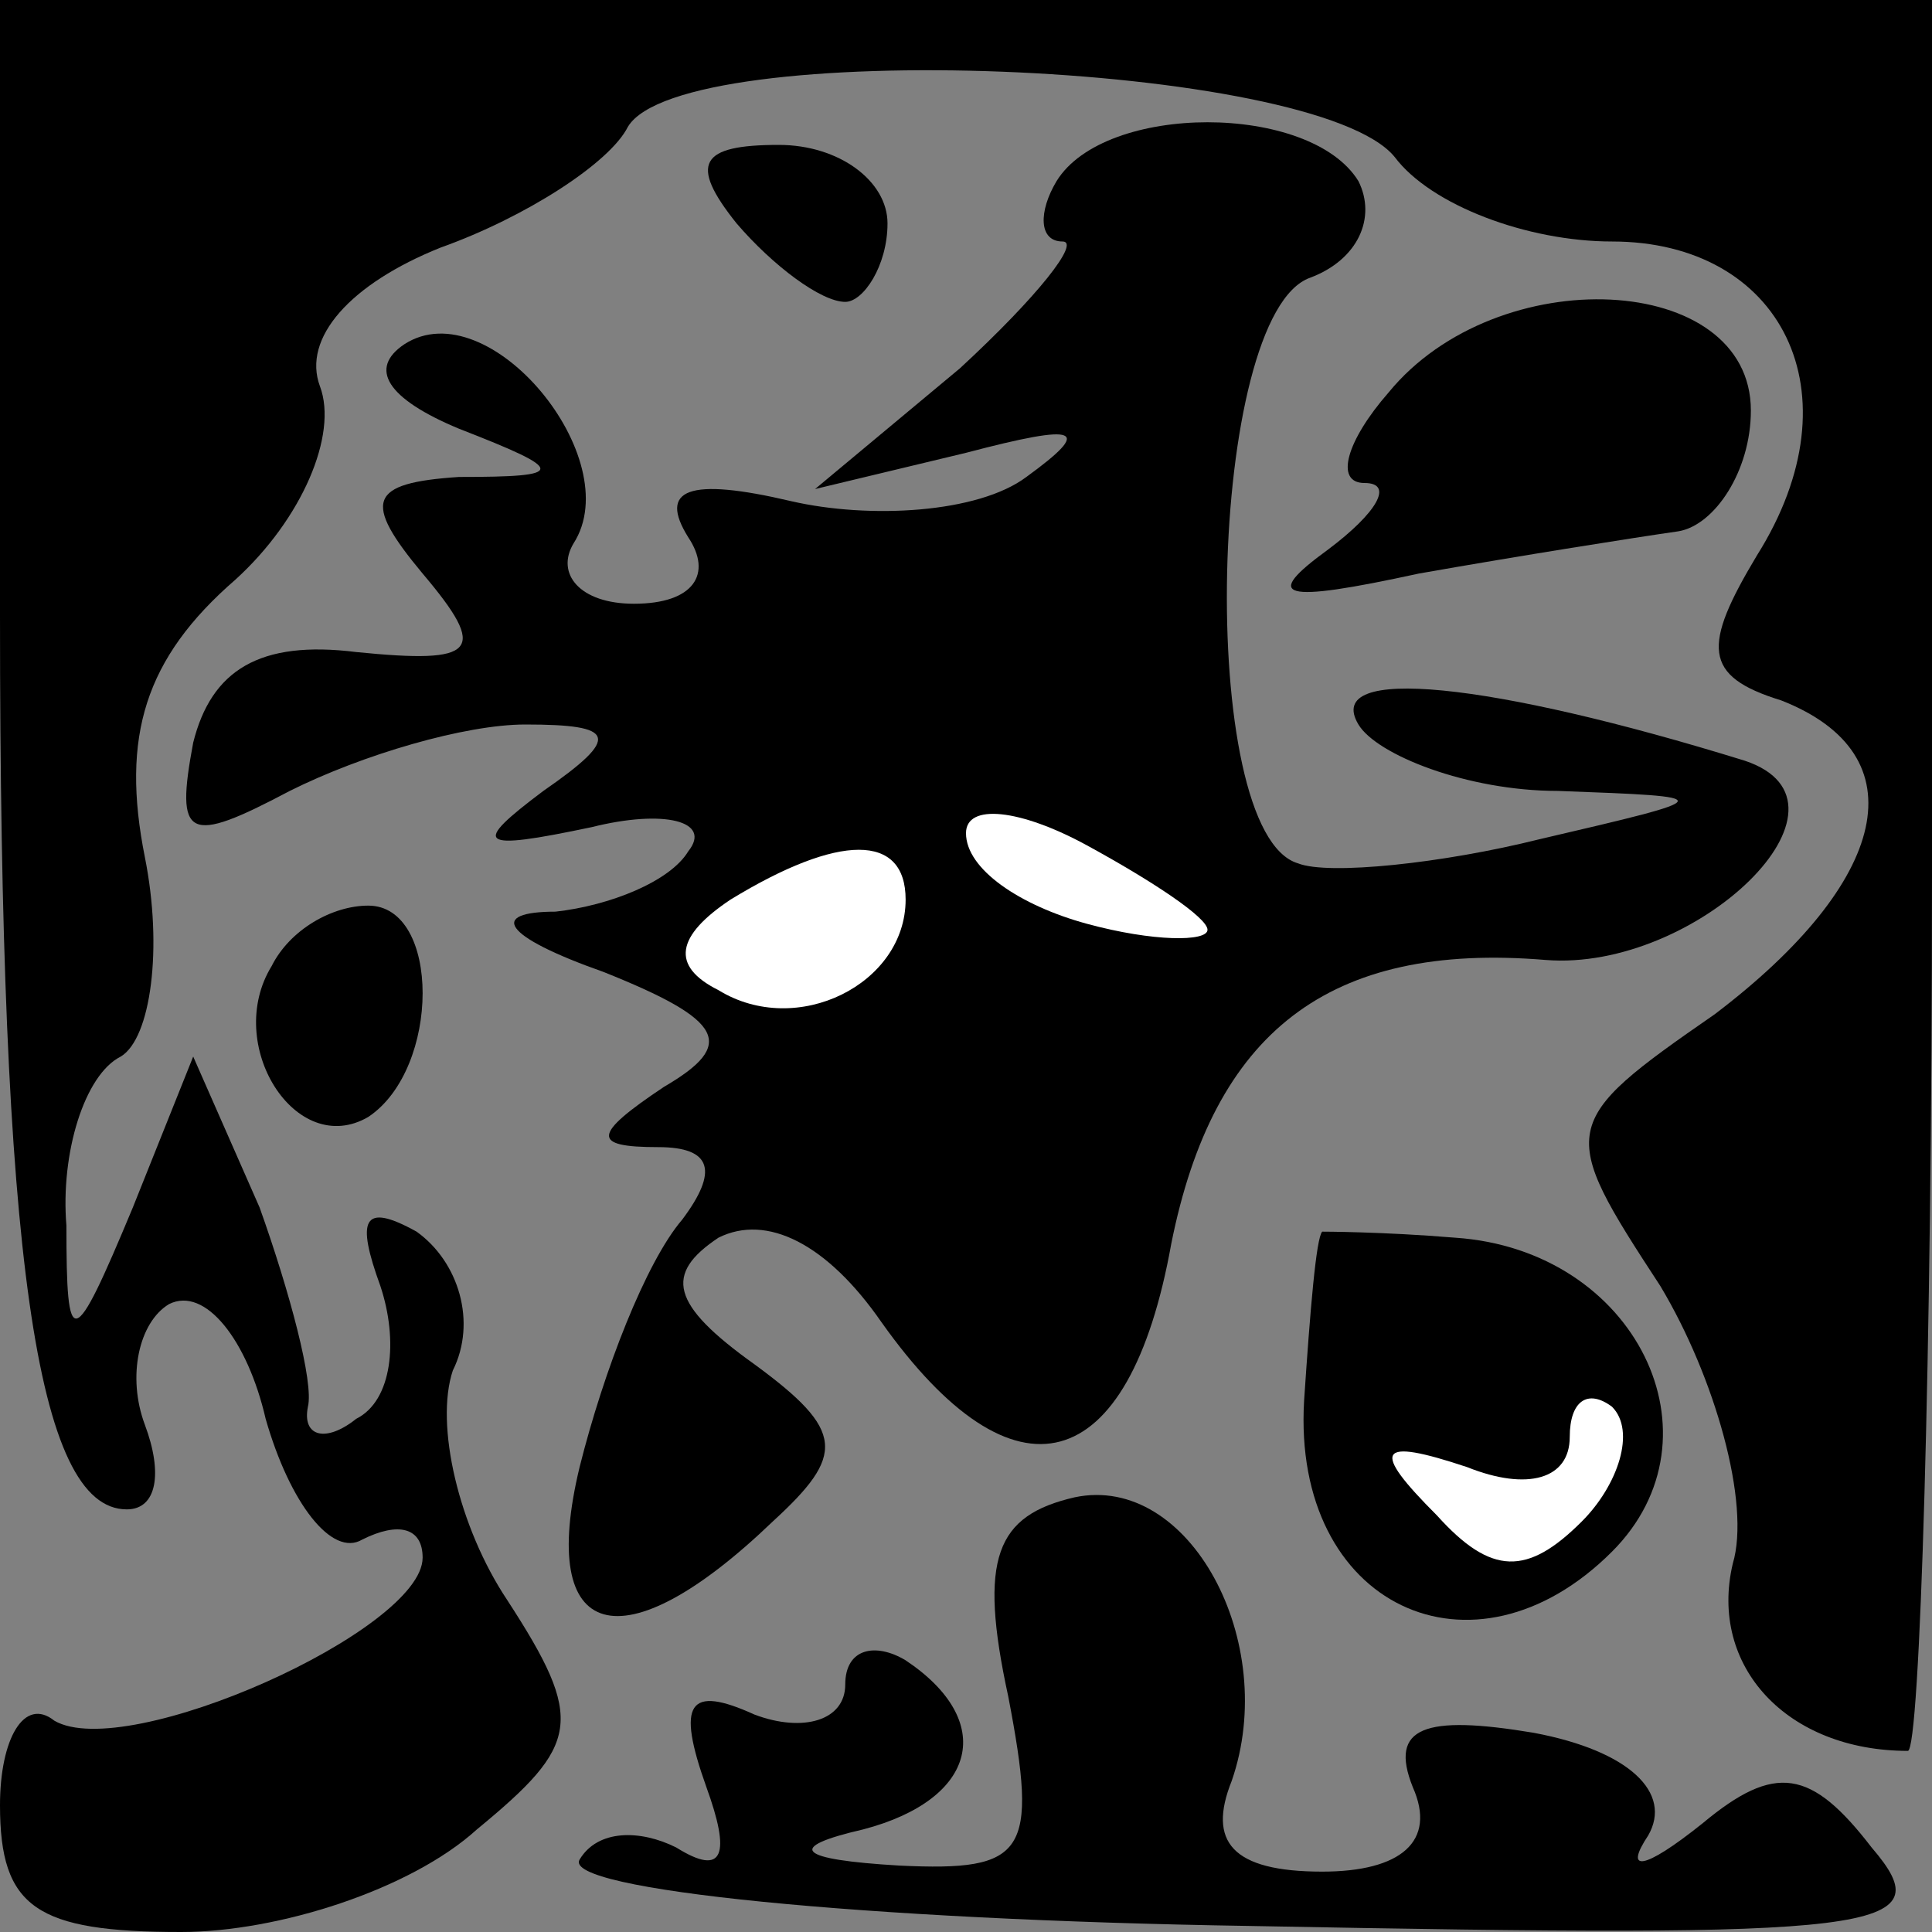 <?xml version="1.0" standalone="no"?>
<!DOCTYPE svg PUBLIC "-//W3C//DTD SVG 20010904//EN"
 "http://www.w3.org/TR/2001/REC-SVG-20010904/DTD/svg10.dtd">
<svg version="1.0" xmlns="http://www.w3.org/2000/svg"
 width="32pt" height="32pt" viewBox="0 0 32 32"
 preserveAspectRatio="xMidYMid meet">
<rect x="0" y="0" width="32" height="32" fill="#808080" stroke="none"/>
<g transform="translate(0,32) scale(0.1,-0.1)"
fill="#000000" stroke="none">
<path fill="#000000" stroke="none" d="M0 218 c0 -106 6 -148 21 -148 5 0 6 6
3 14 -3 8 -1 17 4 20 6 3 13 -6 16 -19 4 -14 11 -23 16 -20 6 3 10 2 10 -3 0
-12 -49 -34 -61 -27 -5 4 -9 -3 -9 -14 0 -17 6 -21 30 -21 16 0 38 7 49 17 17
14 18 18 5 38 -8 12 -12 29 -9 38 4 8 1 18 -6 23 -9 5 -10 2 -6 -9 3 -9 2 -19
-4 -22 -5 -4 -9 -3 -8 2 1 4 -3 19 -8 33 l-11 25 -10 -25 c-10 -24 -11 -24
-11 -3 -1 12 3 25 9 28 5 3 7 18 4 33 -4 20 0 33 15 46 11 10 17 24 14 32 -3
8 5 17 20 23 14 5 28 14 31 20 9 15 114 11 127 -5 6 -8 22 -14 36 -14 28 0 41
-25 24 -52 -9 -15 -9 -20 4 -24 23 -9 18 -30 -11 -52 -26 -18 -26 -19 -9 -45
9 -15 15 -36 12 -46 -4 -17 9 -31 29 -31 2 0 4 65 4 145 l0 145 -160 0 -160 0
0 -102z"/>
<path fill="#000000" stroke="none" d="M122 283 c6 -7 14 -13 18 -13 3 0 7 6
7 13 0 7 -8 13 -18 13 -13 0 -15 -3 -7 -13z"/>
<path fill="#000000" stroke="none" d="M175 290 c-3 -5 -3 -10 1 -10 3 0 -4
-9 -17 -21 l-24 -20 25 6 c19 5 21 4 10 -4 -8 -6 -26 -7 -39 -4 -17 4 -22 2
-17 -6 4 -6 1 -11 -9 -11 -9 0 -13 5 -10 10 9 14 -14 42 -28 33 -6 -4 -3 -9 9
-14 18 -7 18 -8 0 -8 -15 -1 -16 -4 -6 -16 11 -13 9 -15 -11 -13 -16 2 -24 -3
-27 -15 -3 -16 -1 -17 16 -8 12 6 29 11 39 11 15 0 16 -2 3 -11 -12 -9 -11
-10 8 -6 12 3 20 1 16 -4 -3 -5 -13 -9 -22 -10 -11 0 -9 -4 8 -10 20 -8 22
-12 10 -19 -12 -8 -12 -10 -1 -10 9 0 10 -4 4 -12 -6 -7 -13 -25 -17 -41 -7
-29 7 -33 32 -9 12 11 12 15 -3 26 -14 10 -15 15 -6 21 8 4 18 -1 27 -14 22
-31 41 -26 48 13 7 35 26 50 62 47 25 -2 54 26 33 33 -42 13 -70 16 -64 6 3
-5 18 -11 33 -11 27 -1 27 -1 -3 -8 -16 -4 -35 -6 -40 -4 -17 5 -15 91 2 97 8
3 11 10 8 16 -8 13 -42 13 -50 0z"/>
<path fill="#ffffff" stroke="none" d="M200 166 c0 -2 -9 -2 -20 1 -11 3 -20
9 -20 15 0 5 9 4 20 -2 11 -6 20 -12 20 -14z"/>
<path fill="#ffffff" stroke="none" d="M150 171 c0 -14 -18 -23 -31 -15 -8 4
-7 9 2 15 18 11 29 11 29 0z"/>
<path fill="#000000" stroke="none" d="M230 255 c-7 -8 -9 -15 -4 -15 5 0 2
-5 -6 -11 -11 -8 -8 -9 15 -4 17 3 36 6 43 7 6 1 12 10 12 20 0 23 -42 25 -60
3z"/>
<path fill="#000000" stroke="none" d="M45 160 c-8 -13 4 -32 16 -25 12 8 12
35 0 35 -6 0 -13 -4 -16 -10z"/>
<path fill="#000000" stroke="none" d="M219 116 c-1 -1 -2 -13 -3 -28 -2 -34
28 -48 51 -25 19 19 4 50 -26 52 -12 1 -22 1 -22 1z"/>
<path fill="#ffffff" stroke="none" d="M262 68 c-9 -9 -15 -9 -24 1 -11 11
-10 13 5 8 10 -4 17 -2 17 5 0 6 3 8 7 5 4 -4 1 -13 -5 -19z"/>
<path fill="#000000" stroke="none" d="M178 72 c-13 -3 -16 -10 -11 -33 5 -26
3 -29 -18 -28 -17 1 -19 3 -6 6 19 5 22 18 7 28 -5 3 -10 2 -10 -4 0 -6 -7 -8
-15 -5 -11 5 -13 2 -8 -12 4 -11 3 -15 -5 -10 -6 3 -13 3 -16 -2 -3 -5 47 -10
111 -11 105 -2 115 -1 103 13 -10 13 -16 14 -28 4 -10 -8 -13 -8 -9 -2 4 7 -3
14 -19 17 -18 3 -24 1 -20 -9 4 -9 -2 -14 -15 -14 -15 0 -19 5 -15 15 8 23 -7
51 -26 47z"/>
</g>
</svg>
